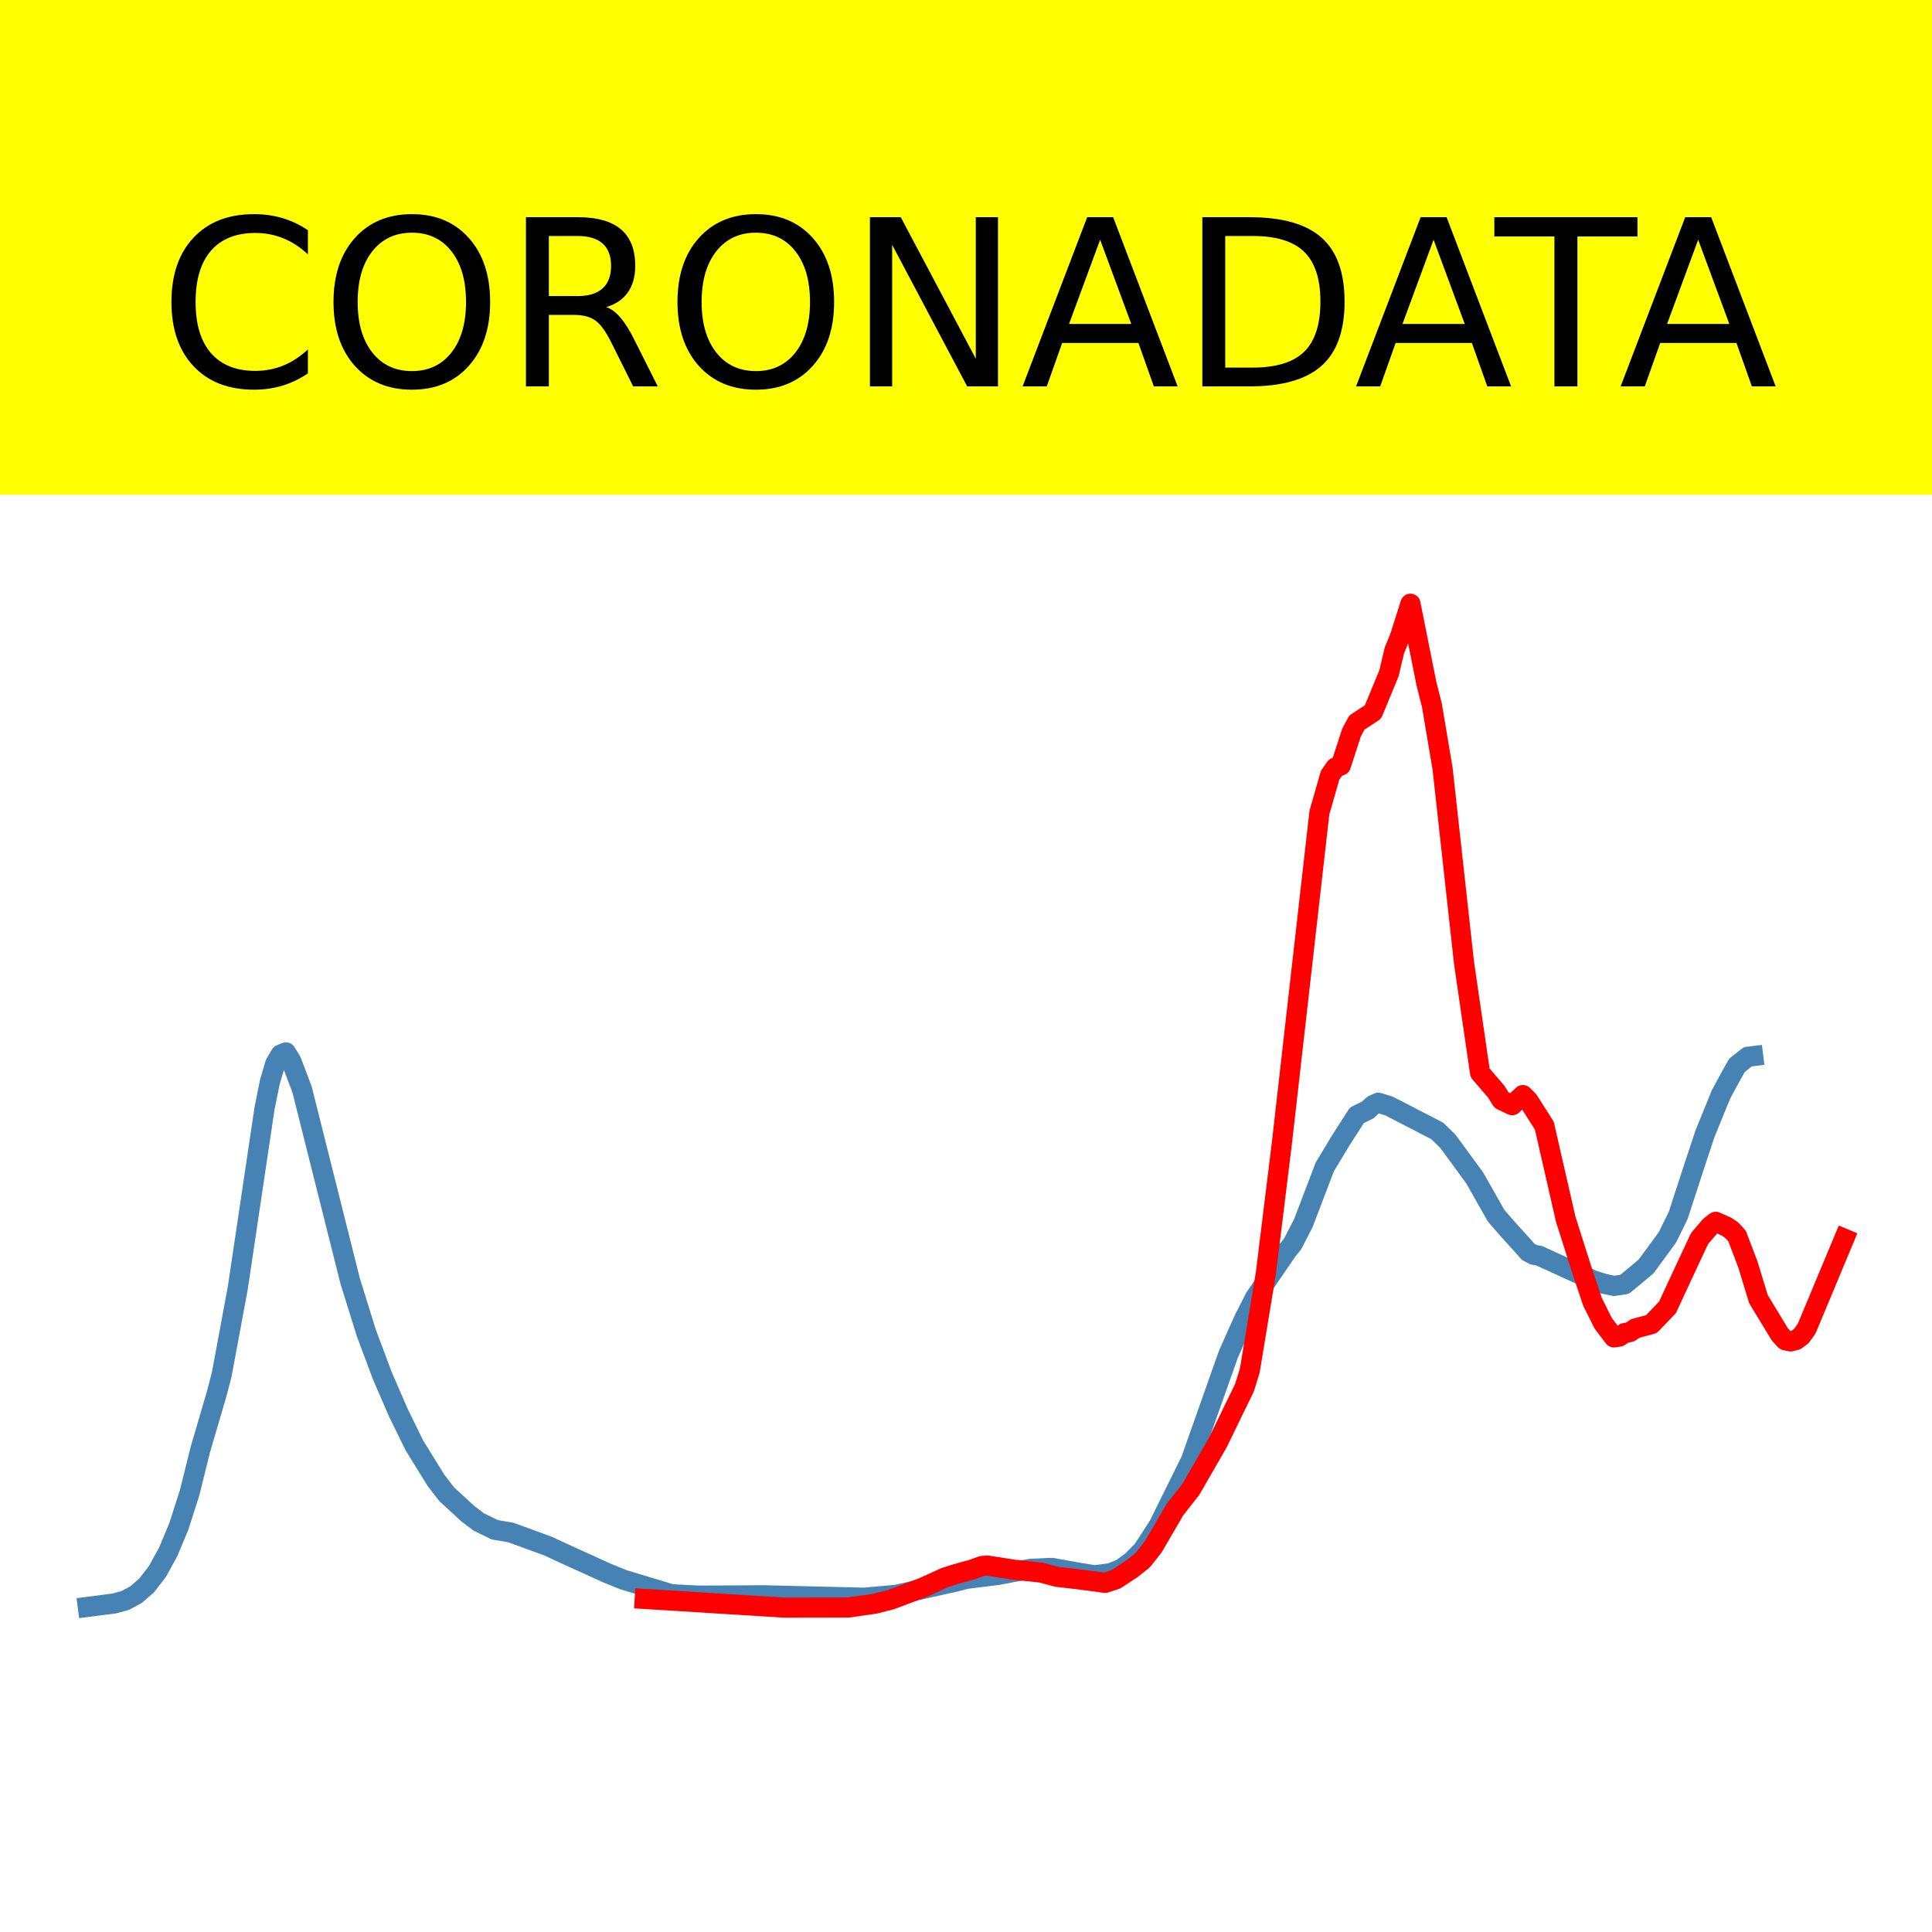 <?xml version="1.0" encoding="utf-8" standalone="no"?>
<!DOCTYPE svg PUBLIC "-//W3C//DTD SVG 1.1//EN"
  "http://www.w3.org/Graphics/SVG/1.1/DTD/svg11.dtd">
<!-- Created with matplotlib (https://matplotlib.org/) -->
<svg height="144pt" version="1.1" viewBox="0 0 144 144" width="144pt" xmlns="http://www.w3.org/2000/svg" xmlns:xlink="http://www.w3.org/1999/xlink">
 <defs>
  <style type="text/css">*{stroke-linecap:butt;stroke-linejoin:round;}</style>
 </defs>
 <g id="figure_1">
  <g id="patch_1">
   <path d="M 0 144 
L 144 144 
L 144 0 
L 0 0 
z
" style="fill:#ffffff;"/>
  </g>
  <g id="axes_1">
   <g id="patch_2">
    <path d="M 0 144 
L 144 144 
L 144 0 
L 0 0 
z
" style="fill:#ffffff;"/>
   </g>
   <g id="line2d_1">
    <path clip-path="url(#p067931e9e5)" d="M 6.545 119.767 
L 8.541 119.509 
L 9.339 119.287 
L 10.137 118.86 
L 10.936 118.166 
L 11.734 117.128 
L 12.532 115.676 
L 13.33 113.77 
L 14.129 111.272 
L 14.927 108.058 
L 16.124 103.98 
L 16.523 102.459 
L 17.721 96.013 
L 19.716 82.61 
L 20.115 80.637 
L 20.514 79.287 
L 20.914 78.601 
L 21.313 78.44 
L 21.712 79.089 
L 22.51 81.191 
L 26.102 95.491 
L 27.299 99.337 
L 28.497 102.539 
L 29.694 105.301 
L 30.891 107.741 
L 32.488 110.323 
L 33.286 111.365 
L 34.882 112.831 
L 35.681 113.435 
L 36.878 114.021 
L 38.075 114.224 
L 40.869 115.245 
L 41.667 115.62 
L 42.865 116.166 
L 45.259 117.253 
L 46.457 117.741 
L 50.049 118.824 
L 52.044 118.927 
L 55.237 118.915 
L 56.834 118.901 
L 64.417 119.084 
L 66.812 118.867 
L 71.202 117.893 
L 72 117.683 
L 74.395 117.382 
L 75.592 117.157 
L 76.789 116.936 
L 78.386 116.861 
L 80.381 117.216 
L 81.579 117.412 
L 82.776 117.258 
L 83.574 116.934 
L 84.373 116.347 
L 85.171 115.545 
L 86.368 113.691 
L 88.763 108.842 
L 89.96 105.452 
L 91.557 100.938 
L 92.754 98.26 
L 93.552 96.703 
L 95.947 93.203 
L 96.346 92.714 
L 97.144 91.164 
L 98.741 86.976 
L 99.938 84.989 
L 101.135 83.127 
L 101.933 82.734 
L 102.333 82.371 
L 102.732 82.189 
L 103.53 82.437 
L 107.122 84.29 
L 107.92 85.071 
L 109.916 87.796 
L 111.512 90.612 
L 112.31 91.532 
L 113.508 92.856 
L 113.907 93.309 
L 114.306 93.523 
L 114.705 93.59 
L 118.696 95.409 
L 119.494 95.671 
L 120.293 95.845 
L 121.091 95.728 
L 122.687 94.399 
L 124.284 92.219 
L 125.082 90.593 
L 126.279 86.917 
L 127.078 84.507 
L 128.275 81.565 
L 129.073 80.094 
L 129.472 79.395 
L 130.271 78.765 
L 130.67 78.716 
L 130.67 78.716 
" style="fill:none;stroke:#4682b4;stroke-linecap:square;stroke-width:1.5;"/>
   </g>
   <g id="line2d_2">
    <path clip-path="url(#p067931e9e5)" d="M 48.053 119.175 
L 58.43 119.822 
L 63.22 119.814 
L 65.215 119.531 
L 66.412 119.224 
L 68.807 118.321 
L 70.404 117.591 
L 71.202 117.333 
L 72.399 117.003 
L 73.197 116.719 
L 73.596 116.688 
L 75.592 117.001 
L 77.588 117.209 
L 78.785 117.528 
L 80.381 117.712 
L 82.377 117.977 
L 83.175 117.712 
L 84.373 116.924 
L 85.171 116.289 
L 85.969 115.272 
L 87.565 112.529 
L 88.763 111.001 
L 90.758 107.542 
L 92.754 103.438 
L 93.153 102.15 
L 94.35 94.899 
L 95.548 85.17 
L 98.341 60.563 
L 99.14 57.779 
L 99.539 57.206 
L 99.938 57.054 
L 100.736 54.594 
L 101.135 53.854 
L 102.333 53.071 
L 103.53 50.172 
L 103.929 48.48 
L 104.328 47.507 
L 105.126 45 
L 106.324 50.987 
L 106.723 52.553 
L 107.521 57.288 
L 109.118 71.756 
L 110.315 79.963 
L 111.512 81.355 
L 111.911 81.994 
L 112.71 82.374 
L 113.508 81.62 
L 113.907 82.018 
L 115.104 83.897 
L 115.902 87.385 
L 116.701 90.878 
L 117.898 94.646 
L 118.696 97.032 
L 119.494 98.632 
L 120.293 99.681 
L 120.692 99.624 
L 121.091 99.359 
L 121.49 99.283 
L 121.889 99.014 
L 123.086 98.695 
L 124.284 97.446 
L 125.481 94.867 
L 126.678 92.309 
L 127.477 91.378 
L 127.876 91.069 
L 128.674 91.42 
L 129.073 91.691 
L 129.472 92.126 
L 130.271 94.23 
L 131.069 96.836 
L 132.665 99.467 
L 133.064 99.896 
L 133.463 99.981 
L 133.863 99.877 
L 134.262 99.581 
L 134.661 99.022 
L 137.455 92.326 
L 137.455 92.326 
" style="fill:none;stroke:#ff0000;stroke-linecap:square;stroke-width:1.5;"/>
   </g>
   <g id="patch_3">
    <path d="M 0 144 
L 0 0 
" style="fill:none;stroke:#ffffff;stroke-linecap:square;stroke-linejoin:miter;stroke-width:0.8;"/>
   </g>
   <g id="patch_4">
    <path d="M 144 144 
L 144 0 
" style="fill:none;stroke:#ffffff;stroke-linecap:square;stroke-linejoin:miter;stroke-width:0.8;"/>
   </g>
   <g id="patch_5">
    <path d="M -0 144 
L 144 144 
" style="fill:none;stroke:#ffffff;stroke-linecap:square;stroke-linejoin:miter;stroke-width:0.8;"/>
   </g>
   <g id="patch_6">
    <path d="M -0 0 
L 144 0 
" style="fill:none;stroke:#ffffff;stroke-linecap:square;stroke-linejoin:miter;stroke-width:0.8;"/>
   </g>
  </g>
  <g id="text_1">
   <g id="patch_7">
    <path d="M -52.658 36.368 
L 196.658 36.368 
L 196.658 -7.654 
L -52.658 -7.654 
z
" style="fill:#ffff00;stroke:#ffff00;stroke-linejoin:miter;"/>
   </g>
   <!--  -->
   <g transform="translate(72 9.45)scale(0.173 -0.173)"/>
   <!--            CORONADATA            -->
   <g transform="translate(-48.683 28.8)scale(0.173 -0.173)">
    <defs>
     <path id="DejaVuSans-32"/>
     <path d="M 64.406 67.281 
L 64.406 56.891 
Q 59.422 61.531 53.781 63.812 
Q 48.141 66.109 41.797 66.109 
Q 29.297 66.109 22.656 58.469 
Q 16.016 50.828 16.016 36.375 
Q 16.016 21.969 22.656 14.328 
Q 29.297 6.688 41.797 6.688 
Q 48.141 6.688 53.781 8.984 
Q 59.422 11.281 64.406 15.922 
L 64.406 5.609 
Q 59.234 2.094 53.438 0.328 
Q 47.656 -1.422 41.219 -1.422 
Q 24.656 -1.422 15.125 8.703 
Q 5.609 18.844 5.609 36.375 
Q 5.609 53.953 15.125 64.078 
Q 24.656 74.219 41.219 74.219 
Q 47.75 74.219 53.531 72.484 
Q 59.328 70.75 64.406 67.281 
z
" id="DejaVuSans-67"/>
     <path d="M 39.406 66.219 
Q 28.656 66.219 22.328 58.203 
Q 16.016 50.203 16.016 36.375 
Q 16.016 22.609 22.328 14.594 
Q 28.656 6.594 39.406 6.594 
Q 50.141 6.594 56.422 14.594 
Q 62.703 22.609 62.703 36.375 
Q 62.703 50.203 56.422 58.203 
Q 50.141 66.219 39.406 66.219 
z
M 39.406 74.219 
Q 54.734 74.219 63.906 63.938 
Q 73.094 53.656 73.094 36.375 
Q 73.094 19.141 63.906 8.859 
Q 54.734 -1.422 39.406 -1.422 
Q 24.031 -1.422 14.812 8.828 
Q 5.609 19.094 5.609 36.375 
Q 5.609 53.656 14.812 63.938 
Q 24.031 74.219 39.406 74.219 
z
" id="DejaVuSans-79"/>
     <path d="M 44.391 34.188 
Q 47.562 33.109 50.562 29.594 
Q 53.562 26.078 56.594 19.922 
L 66.609 0 
L 56 0 
L 46.688 18.703 
Q 43.062 26.031 39.672 28.422 
Q 36.281 30.812 30.422 30.812 
L 19.672 30.812 
L 19.672 0 
L 9.812 0 
L 9.812 72.906 
L 32.078 72.906 
Q 44.578 72.906 50.734 67.672 
Q 56.891 62.453 56.891 51.906 
Q 56.891 45.016 53.688 40.469 
Q 50.484 35.938 44.391 34.188 
z
M 19.672 64.797 
L 19.672 38.922 
L 32.078 38.922 
Q 39.203 38.922 42.844 42.219 
Q 46.484 45.516 46.484 51.906 
Q 46.484 58.297 42.844 61.547 
Q 39.203 64.797 32.078 64.797 
z
" id="DejaVuSans-82"/>
     <path d="M 9.812 72.906 
L 23.094 72.906 
L 55.422 11.922 
L 55.422 72.906 
L 64.984 72.906 
L 64.984 0 
L 51.703 0 
L 19.391 60.984 
L 19.391 0 
L 9.812 0 
z
" id="DejaVuSans-78"/>
     <path d="M 34.188 63.188 
L 20.797 26.906 
L 47.609 26.906 
z
M 28.609 72.906 
L 39.797 72.906 
L 67.578 0 
L 57.328 0 
L 50.688 18.703 
L 17.828 18.703 
L 11.188 0 
L 0.781 0 
z
" id="DejaVuSans-65"/>
     <path d="M 19.672 64.797 
L 19.672 8.109 
L 31.594 8.109 
Q 46.688 8.109 53.688 14.938 
Q 60.688 21.781 60.688 36.531 
Q 60.688 51.172 53.688 57.984 
Q 46.688 64.797 31.594 64.797 
z
M 9.812 72.906 
L 30.078 72.906 
Q 51.266 72.906 61.172 64.094 
Q 71.094 55.281 71.094 36.531 
Q 71.094 17.672 61.125 8.828 
Q 51.172 0 30.078 0 
L 9.812 0 
z
" id="DejaVuSans-68"/>
     <path d="M -0.297 72.906 
L 61.375 72.906 
L 61.375 64.594 
L 35.5 64.594 
L 35.5 0 
L 25.594 0 
L 25.594 64.594 
L -0.297 64.594 
z
" id="DejaVuSans-84"/>
    </defs>
    <use xlink:href="#DejaVuSans-32"/>
    <use x="31.787" xlink:href="#DejaVuSans-32"/>
    <use x="63.574" xlink:href="#DejaVuSans-32"/>
    <use x="95.361" xlink:href="#DejaVuSans-32"/>
    <use x="127.148" xlink:href="#DejaVuSans-32"/>
    <use x="158.936" xlink:href="#DejaVuSans-32"/>
    <use x="190.723" xlink:href="#DejaVuSans-32"/>
    <use x="222.51" xlink:href="#DejaVuSans-32"/>
    <use x="254.297" xlink:href="#DejaVuSans-32"/>
    <use x="286.084" xlink:href="#DejaVuSans-32"/>
    <use x="317.871" xlink:href="#DejaVuSans-32"/>
    <use x="349.658" xlink:href="#DejaVuSans-67"/>
    <use x="419.482" xlink:href="#DejaVuSans-79"/>
    <use x="498.193" xlink:href="#DejaVuSans-82"/>
    <use x="567.676" xlink:href="#DejaVuSans-79"/>
    <use x="646.387" xlink:href="#DejaVuSans-78"/>
    <use x="721.191" xlink:href="#DejaVuSans-65"/>
    <use x="789.6" xlink:href="#DejaVuSans-68"/>
    <use x="864.852" xlink:href="#DejaVuSans-65"/>
    <use x="925.51" xlink:href="#DejaVuSans-84"/>
    <use x="978.844" xlink:href="#DejaVuSans-65"/>
    <use x="1047.252" xlink:href="#DejaVuSans-32"/>
    <use x="1079.039" xlink:href="#DejaVuSans-32"/>
    <use x="1110.826" xlink:href="#DejaVuSans-32"/>
    <use x="1142.613" xlink:href="#DejaVuSans-32"/>
    <use x="1174.4" xlink:href="#DejaVuSans-32"/>
    <use x="1206.188" xlink:href="#DejaVuSans-32"/>
    <use x="1237.975" xlink:href="#DejaVuSans-32"/>
    <use x="1269.762" xlink:href="#DejaVuSans-32"/>
    <use x="1301.549" xlink:href="#DejaVuSans-32"/>
    <use x="1333.336" xlink:href="#DejaVuSans-32"/>
    <use x="1365.123" xlink:href="#DejaVuSans-32"/>
   </g>
  </g>
 </g>
 <defs>
  <clipPath id="p067931e9e5">
   <rect height="144" width="144" x="0" y="0"/>
  </clipPath>
 </defs>
</svg>
